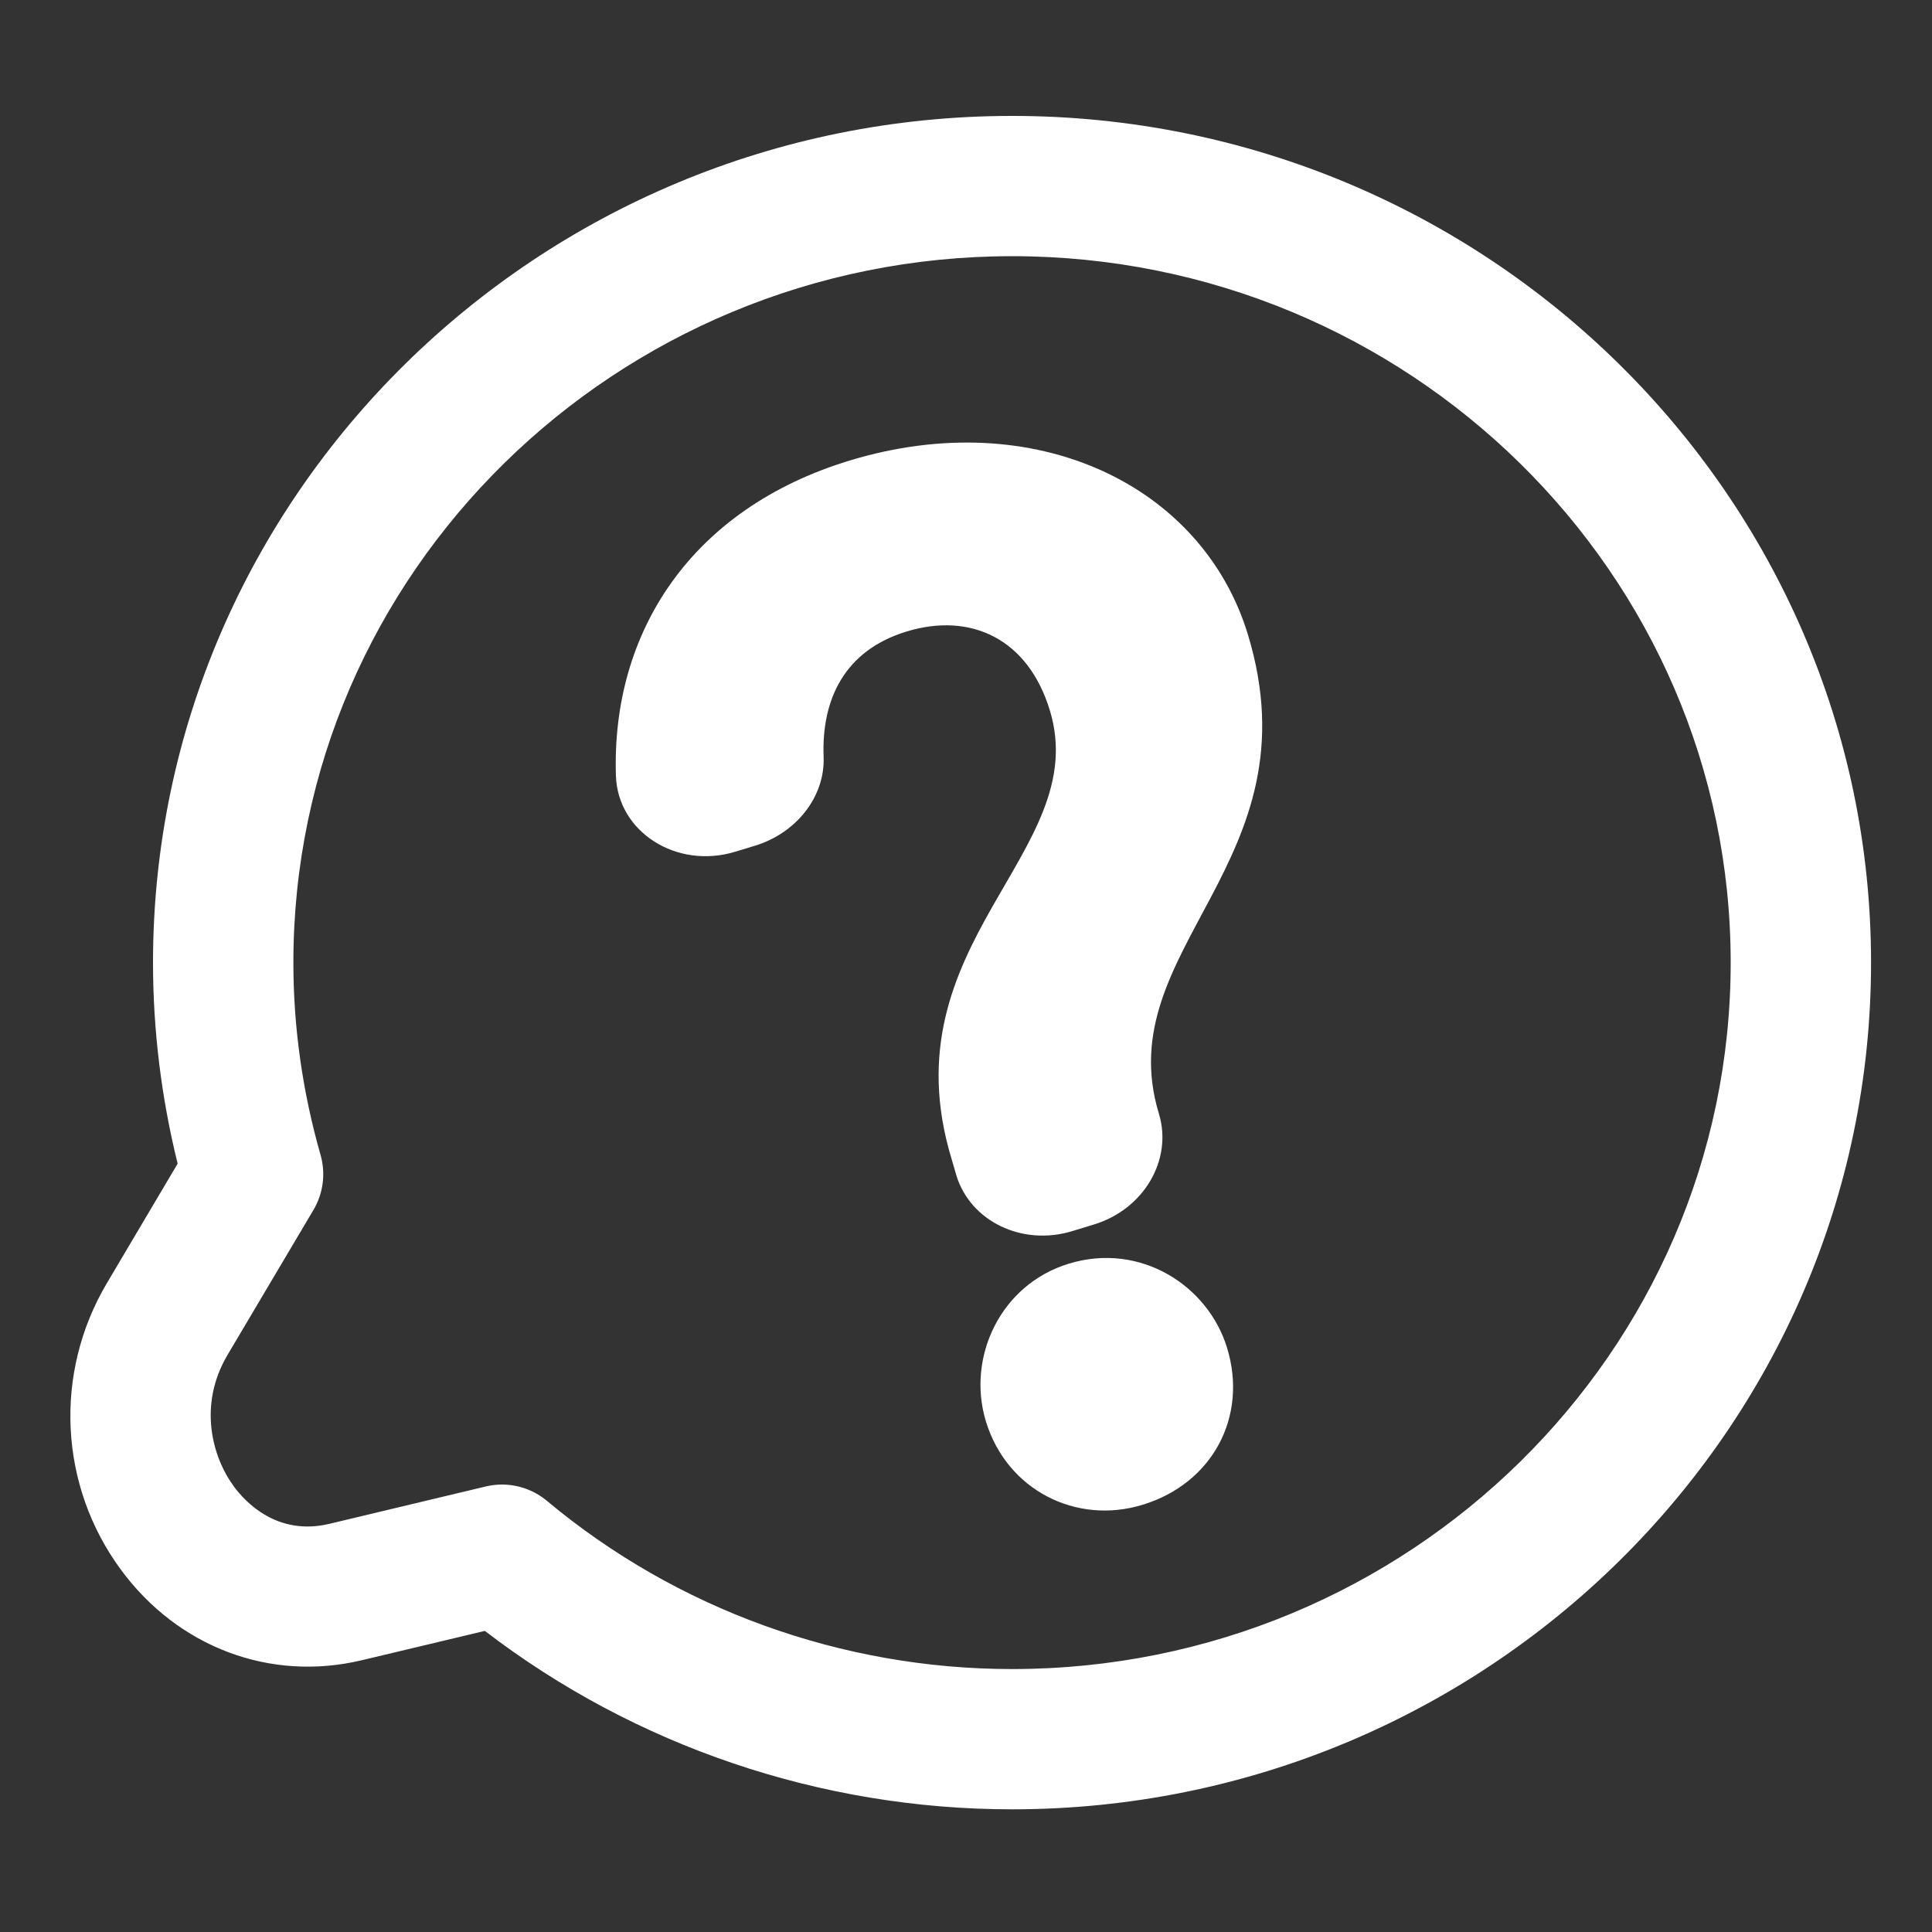 <?xml version="1.0" encoding="utf-8"?>
<!-- Generator: Adobe Illustrator 24.0.2, SVG Export Plug-In . SVG Version: 6.00 Build 0)  -->
<svg version="1.1" id="Layer_1" xmlns="http://www.w3.org/2000/svg" xmlns:xlink="http://www.w3.org/1999/xlink" x="0px" y="0px"
	 viewBox="0 0 200 200" style="enable-background:new 0 0 200 200;" xml:space="preserve">
<rect x="0" y="0" width="200" height="200" fill="#333333" stroke="none"/>
<style type="text/css">
	.st0{fill:#FFFFFF;}
</style>
<g>
	<g>
		<path class="st0" d="M104.77,187.3c-19.78,0-39.01-6.53-54.58-18.47l-12.75,3.04c-9.45,2.25-19-1.33-24.92-9.37
			c-6.41-8.7-6.98-20.34-1.46-29.66l7.33-12.38c-1.69-6.83-2.55-13.82-2.55-20.82C15.85,51.32,55.74,12,104.77,12
			c49.03,0,88.92,39.32,88.92,87.65S153.8,187.3,104.77,187.3z M51.96,153.68c1.69,0,3.34,0.59,4.66,1.69
			c13.43,11.22,30.53,17.41,48.15,17.41c41.02,0,74.39-32.8,74.39-73.13s-33.37-73.13-74.39-73.13c-41.02,0-74.4,32.8-74.4,73.13
			c0,6.7,0.95,13.39,2.81,19.89c0.55,1.92,0.29,3.99-0.73,5.71l-8.89,15c-3.09,5.22-1.58,10.61,0.66,13.64
			c1.17,1.59,4.47,5.14,9.86,3.86l16.2-3.87C50.83,153.75,51.4,153.68,51.96,153.68z"/>
	</g>
	<g>
		<path class="st0" d="M98.52,120.02c-6.84-22.46,14.65-31.76,10.16-46.48c-2.26-7.44-8.21-10.18-14.82-8.17
			c-6.42,1.95-8.83,7.01-8.6,12.99c0.16,4.11-2.83,7.88-7.08,9.18l-2.07,0.63c-6.04,1.84-12.16-2.01-12.35-7.87
			c-0.48-14.88,7.81-27.64,24.18-32.62c19.19-5.84,36.53,2.53,41.24,18c7.2,23.65-14.42,32.5-9.21,49.61l0,0
			c1.45,4.76-1.56,9.9-6.73,11.47l-2.26,0.69c-5.17,1.57-10.53-1.02-11.98-5.78L98.52,120.02z M102.06,147.14
			c-2.01-6.6,1.48-14.17,8.6-16.33c7.38-2.25,14.4,2.26,16.37,8.73c2.17,7.12-1.52,14.04-8.77,16.24
			C111.41,157.87,104.23,154.26,102.06,147.14z"/>
	</g>
</g>
</svg>

